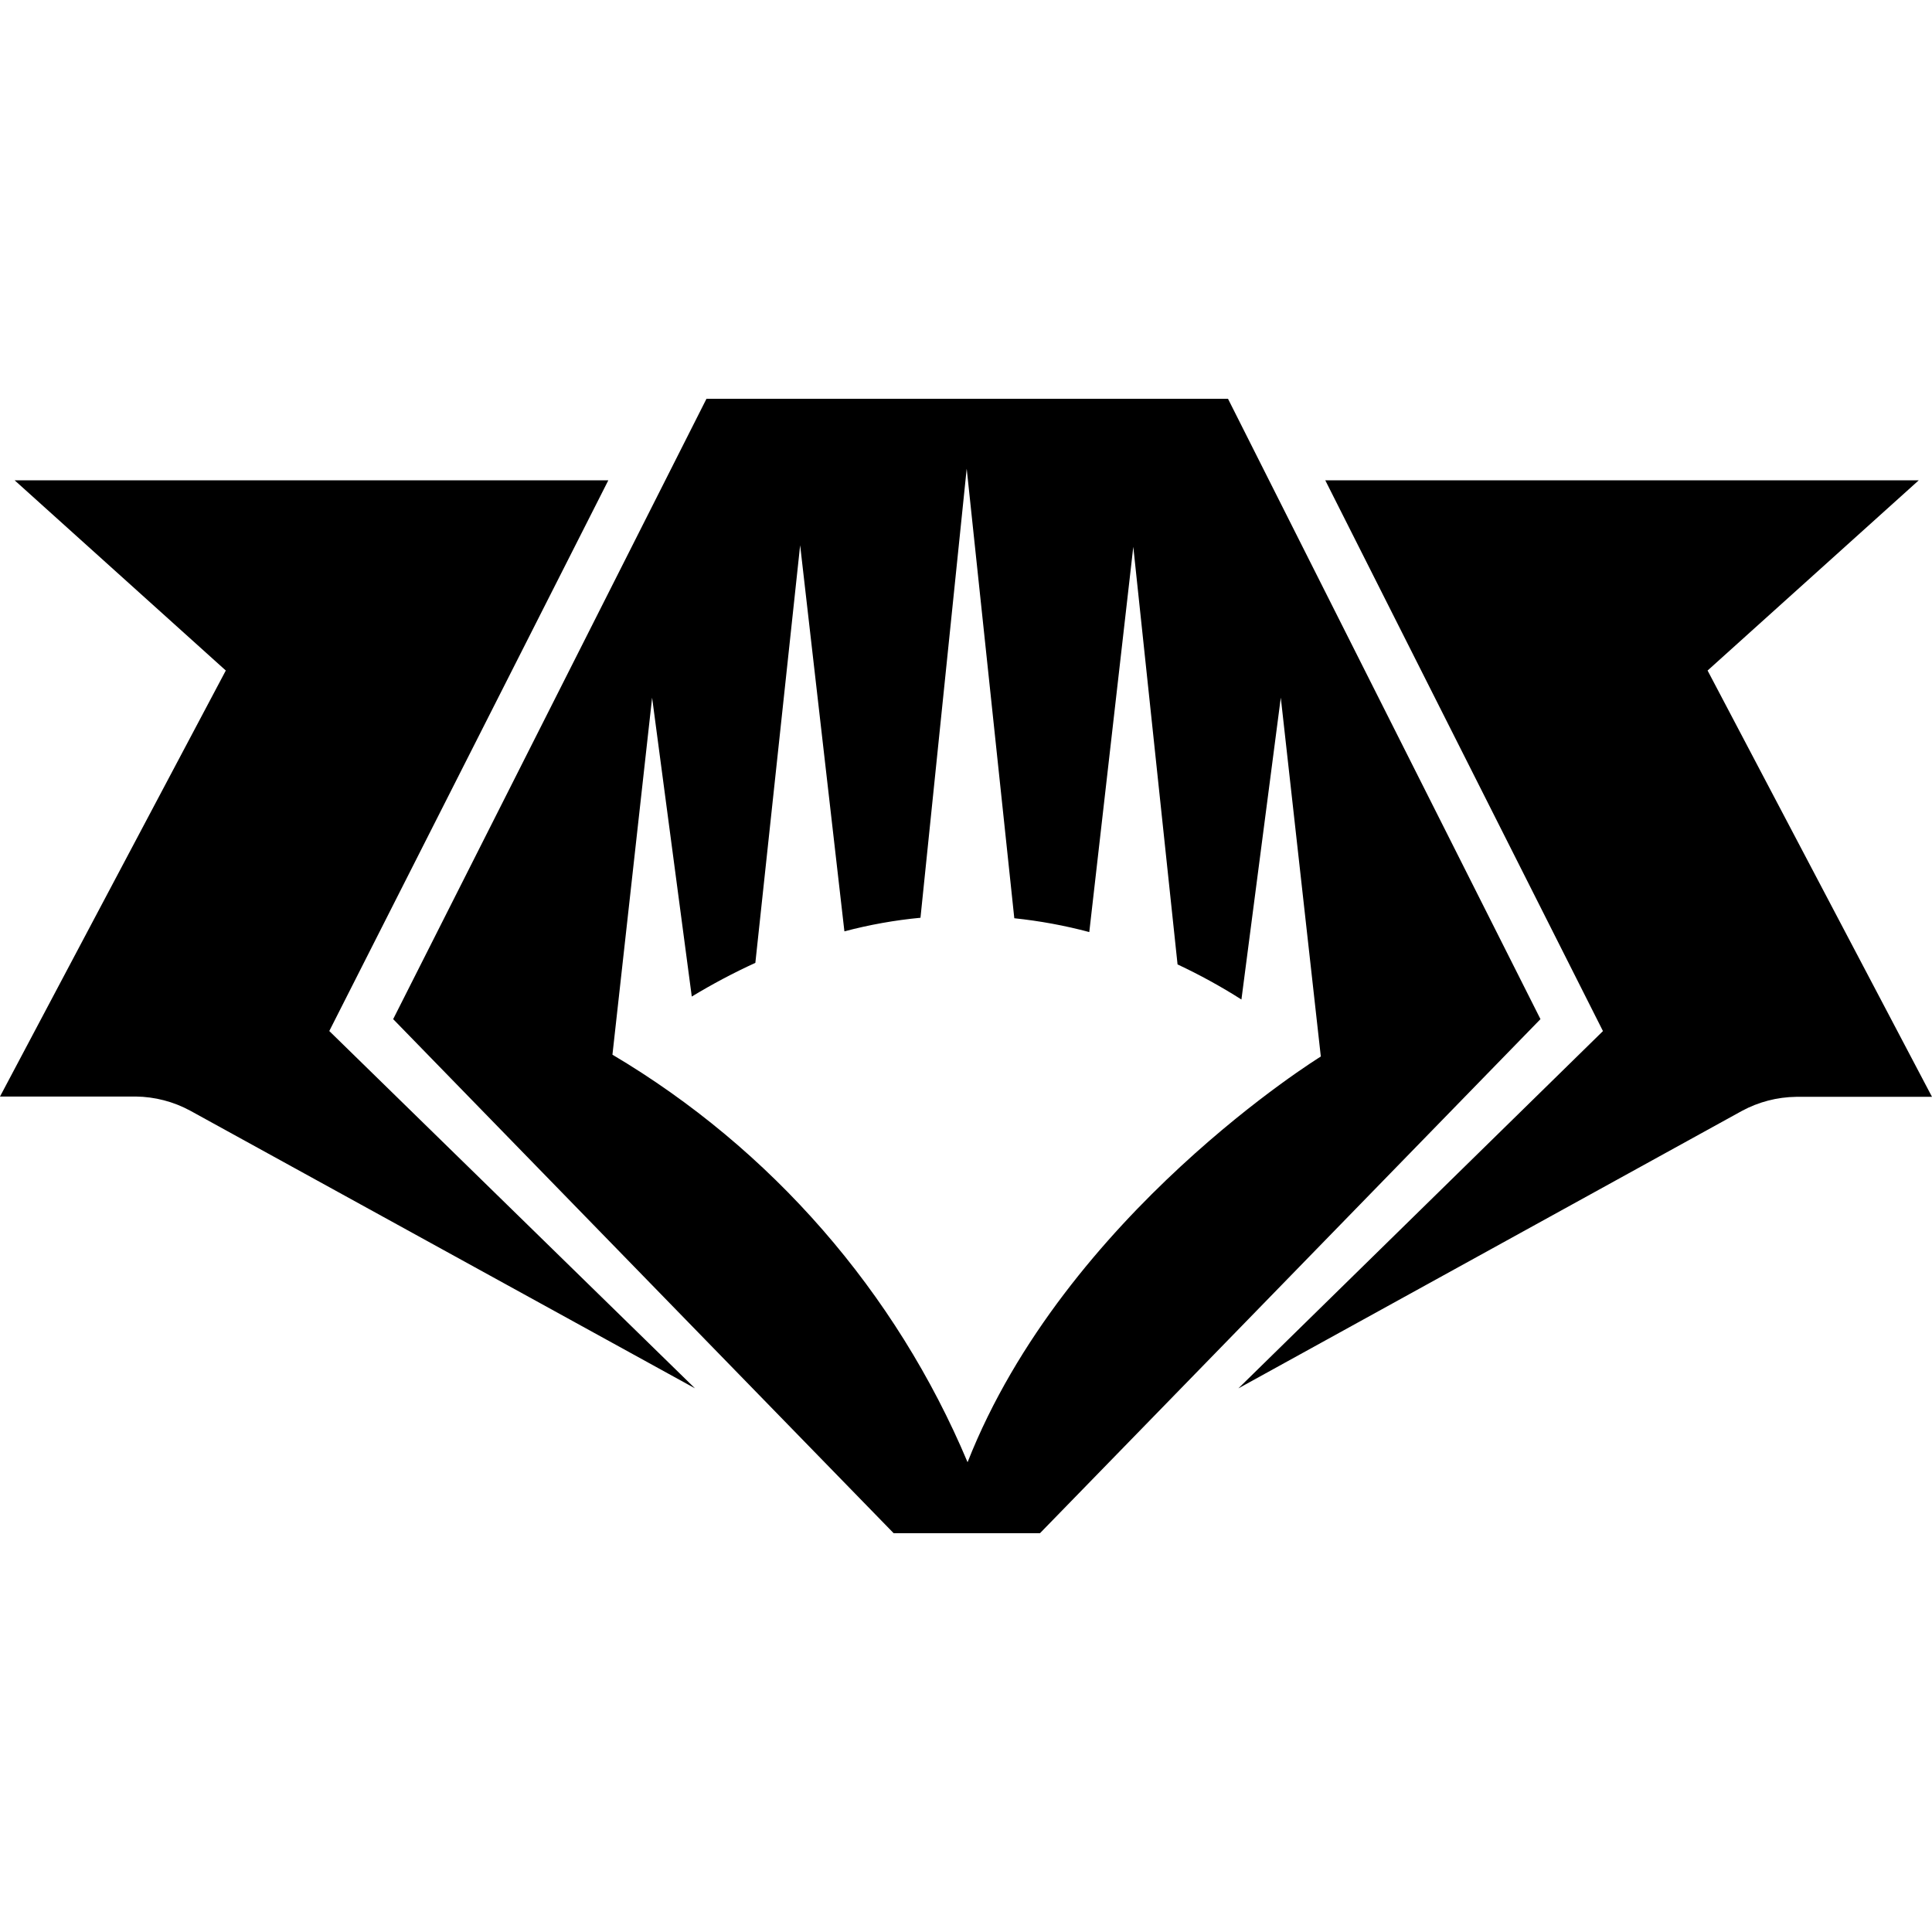 <!-- Generated by IcoMoon.io -->
<svg version="1.1" xmlns="http://www.w3.org/2000/svg" width="32" height="32" viewBox="0 0 32 32">
<title>med</title>
<path fill="#000000" d="M20.34 6.606l5.175 10.274-8.289 8.514h-2.425l-8.289-8.514 5.189-10.274h8.64zM16.011 7.767l-0.765 7.434c-0.425 0.040-0.847 0.116-1.26 0.225l-0.733-6.395-0.742 6.917c-0.361 0.165-0.713 0.352-1.053 0.558l-0.657-4.95-0.657 5.913c2.633 1.562 4.695 3.928 5.882 6.75 1.62-4.113 5.85-6.719 5.85-6.719v-0.009l-0.662-5.936-0.652 5c-0.34-0.216-0.693-0.41-1.058-0.581l-0.733-6.917-0.729 6.381c-0.407-0.109-0.823-0.185-1.242-0.229l-0.788-7.443zM10.076 7.956h-9.833l3.497 3.15-3.74 7.056h2.25c0.315 0.004 0.623 0.084 0.9 0.234l8.361 4.599-6.057-5.918 4.622-9.122zM31.779 7.956h-9.828l4.599 9.122-6.039 5.918 8.339-4.595c0.277-0.15 0.585-0.23 0.9-0.234h2.25l-3.717-7.061 3.497-3.15z"></path>
</svg>
